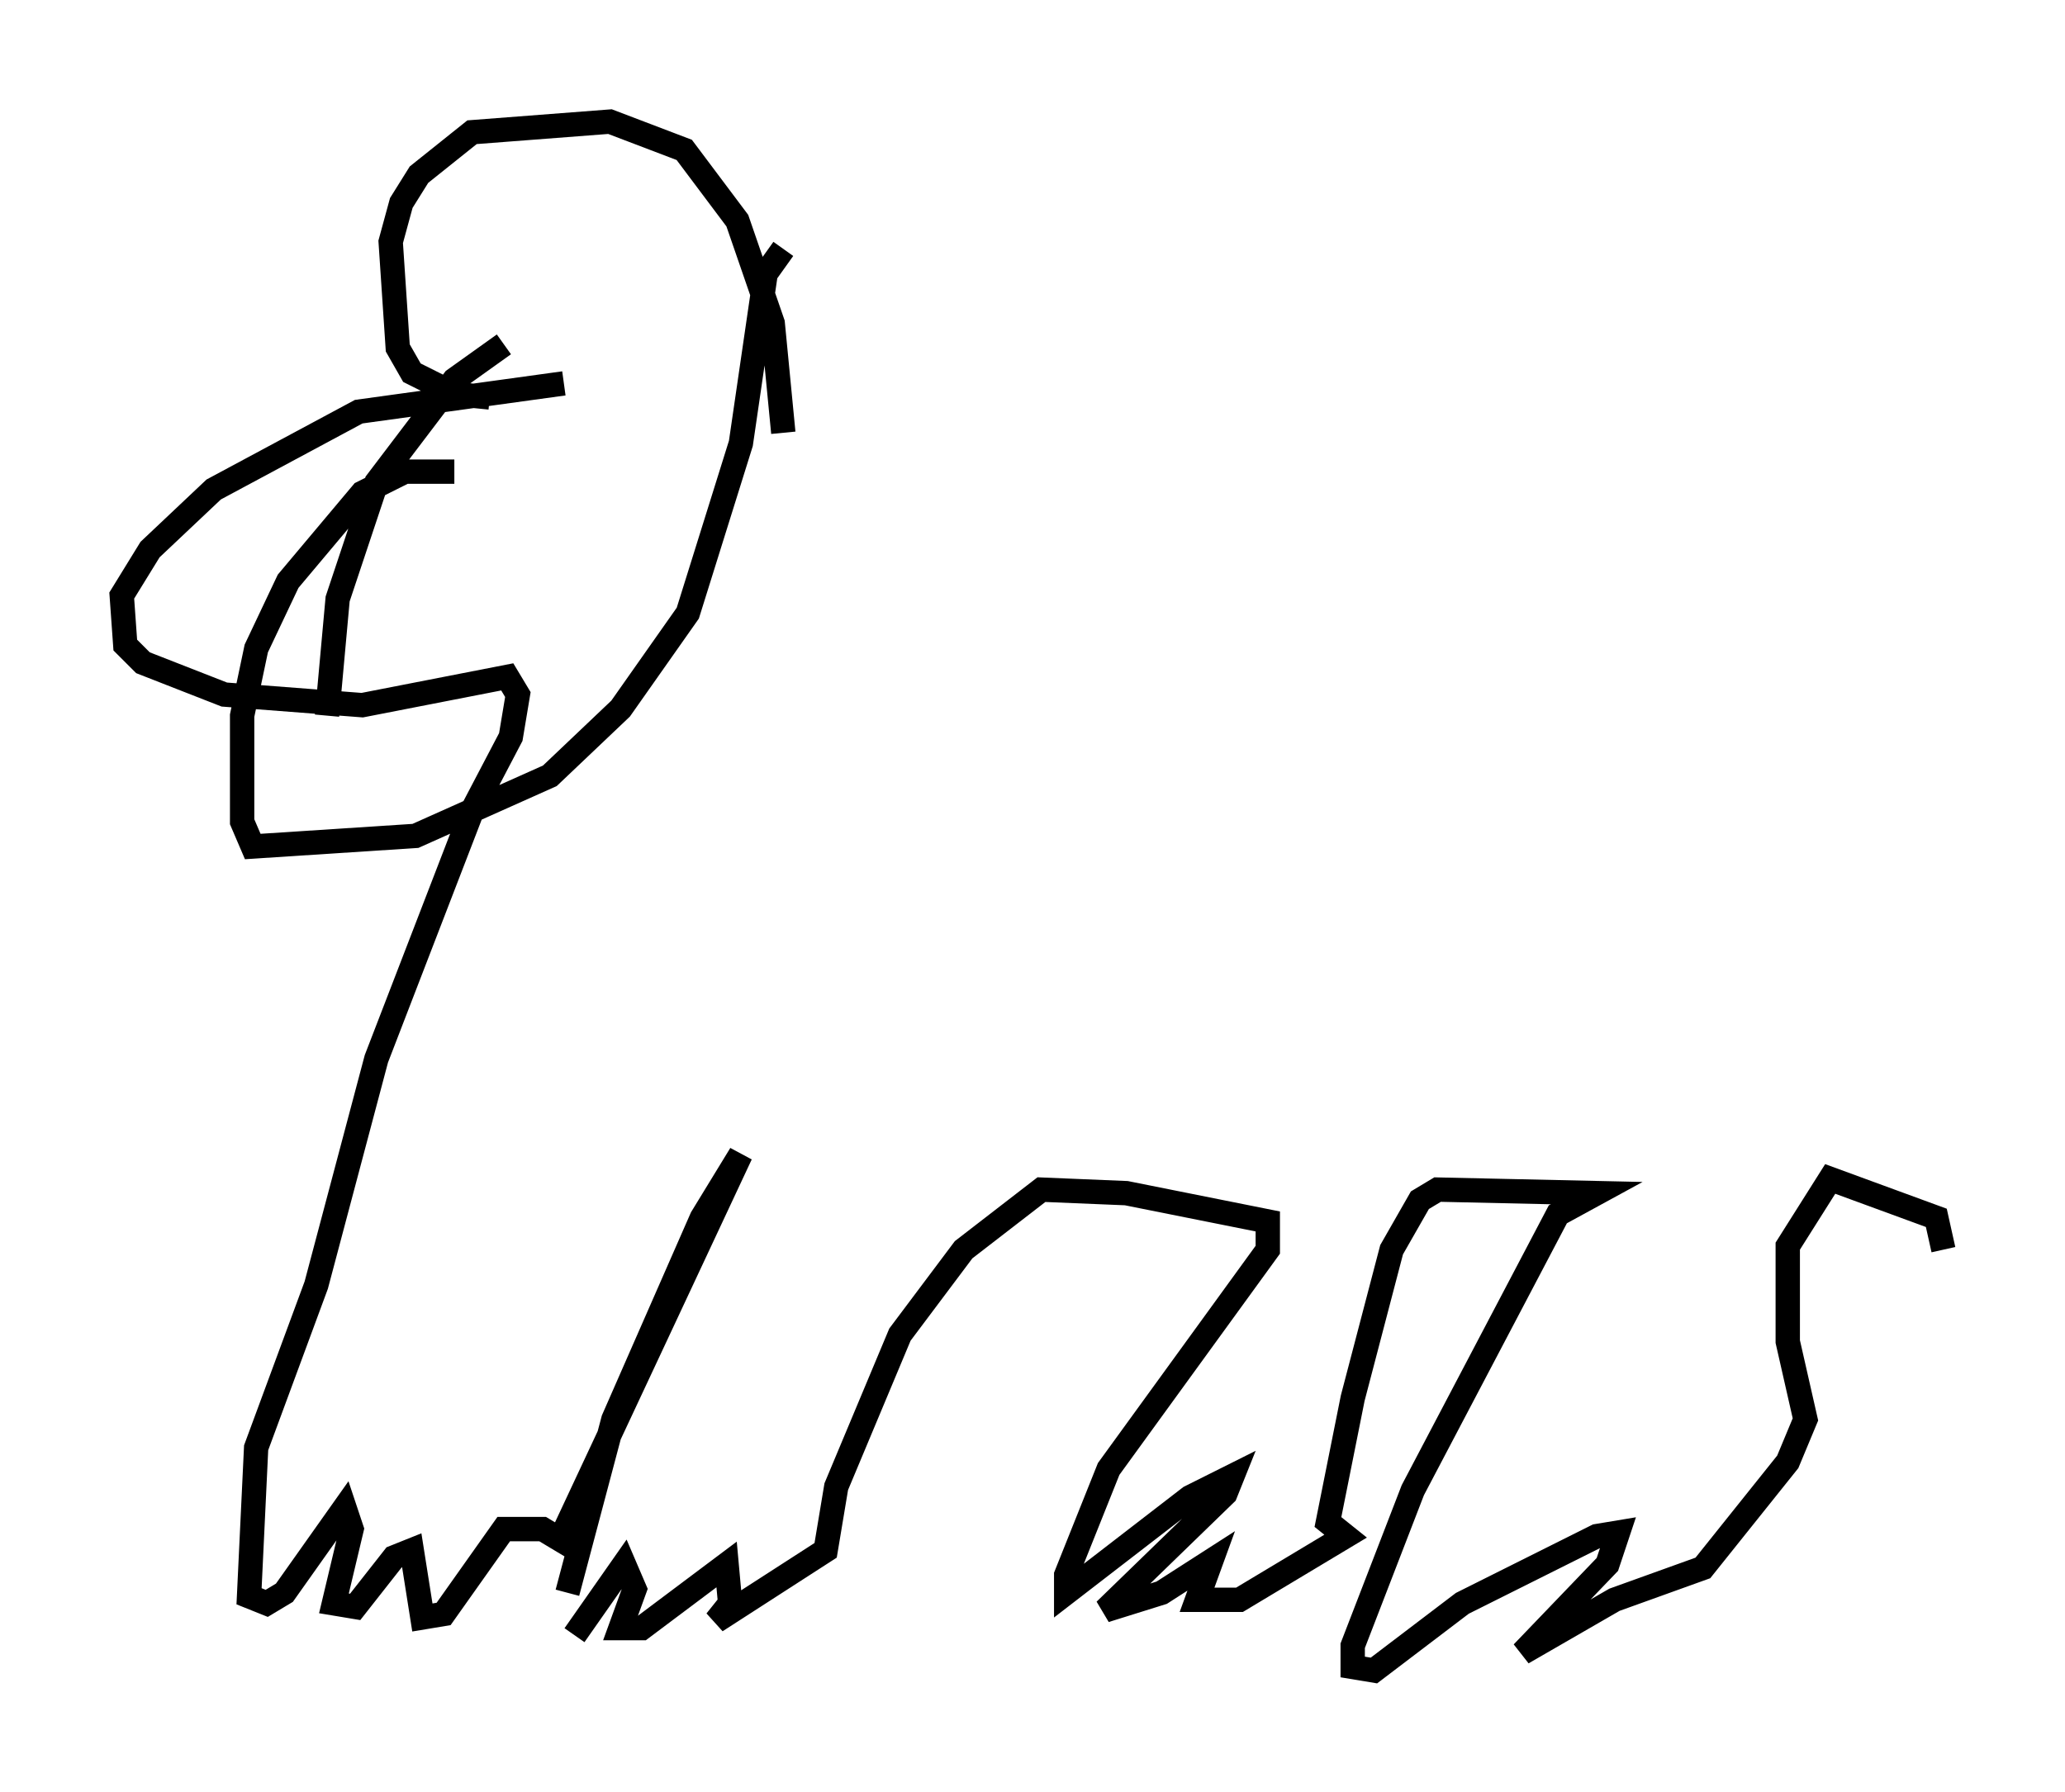 <?xml version="1.0" encoding="utf-8" ?>
<svg baseProfile="full" height="73.62" version="1.1" width="84.804" xmlns="http://www.w3.org/2000/svg" xmlns:ev="http://www.w3.org/2001/xml-events" xmlns:xlink="http://www.w3.org/1999/xlink"><defs /><rect fill="white" height="73.62" width="84.804" x="0" y="0" /><path d="M26.207, 16.184 m-3.05, -0.436 l-8.425, 1.162 -5.955, 3.196 l-2.615, 2.469 -1.162, 1.888 l0.145, 2.034 0.726, 0.726 l3.341, 1.307 5.665, 0.436 l5.955, -1.162 0.436, 0.726 l-0.291, 1.743 -1.598, 3.05 l-3.922, 10.168 -2.469, 9.296 l-2.469, 6.682 -0.291, 6.101 l0.726, 0.291 0.726, -0.436 l2.469, -3.486 0.291, 0.872 l-0.726, 3.05 0.872, 0.145 l1.598, -2.034 0.726, -0.291 l0.436, 2.76 0.872, -0.145 l2.469, -3.486 1.598, 0.0 l0.726, 0.436 7.408, -15.832 l-1.598, 2.615 -3.631, 8.279 l-1.888, 7.117 m0.291, 1.743 l2.034, -2.905 0.436, 1.017 l-0.581, 1.598 0.872, 0.0 l3.486, -2.615 0.145, 1.598 l-0.581, 0.726 4.503, -2.905 l0.436, -2.615 2.615, -6.246 l2.615, -3.486 3.196, -2.469 l3.486, 0.145 5.81, 1.162 l0.0, 1.162 -6.536, 9.006 l-1.743, 4.358 0.0, 0.726 l5.084, -3.922 1.743, -0.872 l-0.291, 0.726 -4.939, 4.793 l2.324, -0.726 2.034, -1.307 l-0.581, 1.598 1.743, 0.0 l4.358, -2.615 -0.726, -0.581 l1.017, -5.084 1.598, -6.101 l1.162, -2.034 0.726, -0.436 l6.536, 0.145 -1.598, 0.872 l-5.955, 11.33 -2.469, 6.391 l0.0, 0.872 0.872, 0.145 l3.631, -2.76 5.52, -2.76 l0.872, -0.145 -0.436, 1.307 l-3.486, 3.631 3.777, -2.179 l3.631, -1.307 3.486, -4.358 l0.726, -1.743 -0.726, -3.196 l0.0, -3.922 1.743, -2.76 l4.358, 1.598 0.291, 1.307 m-59.698, -35.006 l-1.453, -0.145 -1.743, -0.872 l-0.581, -1.017 -0.291, -4.358 l0.436, -1.598 0.726, -1.162 l2.179, -1.743 5.665, -0.436 l3.05, 1.162 2.179, 2.905 l1.453, 4.212 0.436, 4.503 m0.0, -7.553 l-0.726, 1.017 -1.017, 6.972 l-2.179, 6.972 -2.76, 3.922 l-2.905, 2.76 -5.52, 2.469 l-6.682, 0.436 -0.436, -1.017 l0.0, -4.358 0.581, -2.76 l1.307, -2.76 3.05, -3.631 l1.743, -0.872 2.034, 0.0 m-5.229, 10.022 l0.436, -4.793 1.598, -4.793 l3.196, -4.212 2.034, -1.453 " fill="none" stroke="black" stroke-width="1" /></svg>